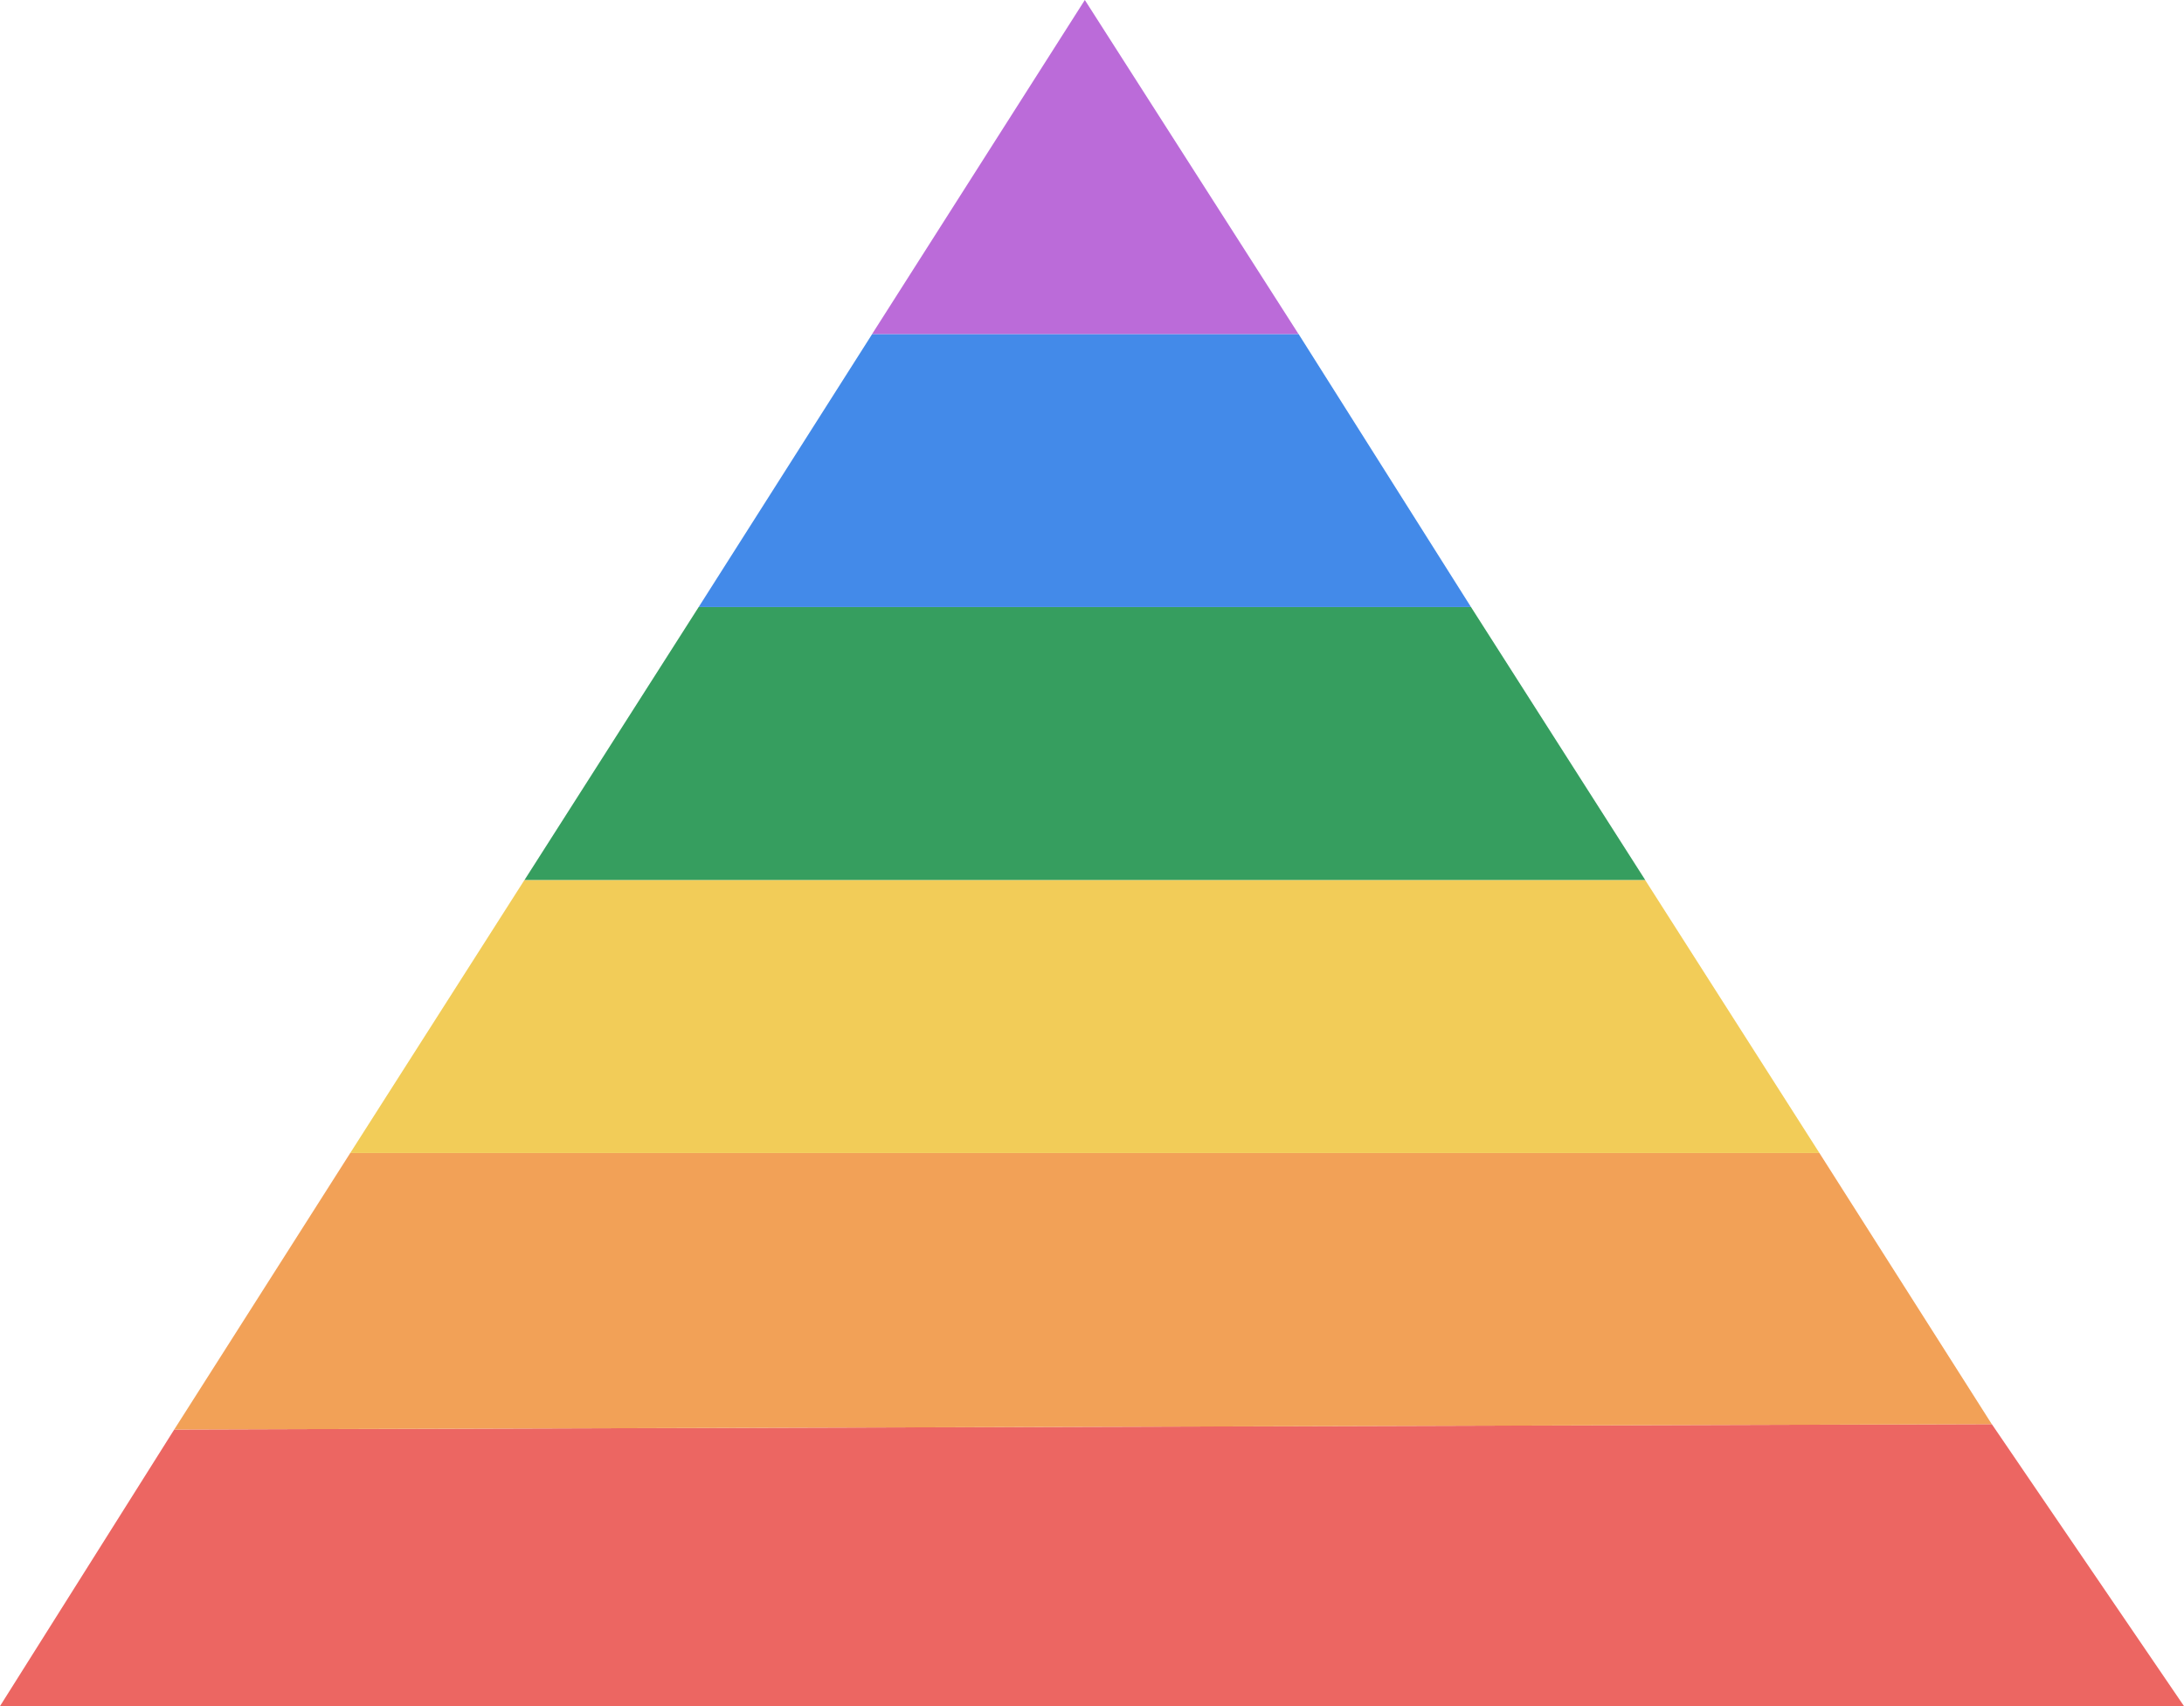 <svg width="32" height="25" viewBox="0 0 32 25" fill="none" xmlns="http://www.w3.org/2000/svg">
<path d="M2.553 20.947L29.184 20.868L32 25H0L2.553 20.947Z" fill="#EC6662"/>
<path d="M5.132 16.895H26.658L29.184 20.869L2.553 20.947L5.132 16.895Z" fill="#F2A157"/>
<path d="M7.684 12.895H24.105L26.658 16.895H5.132L7.684 12.895Z" fill="#F2CC58"/>
<path d="M10.237 8.895H21.553L24.106 12.895H7.685L10.237 8.895Z" fill="#369E5F"/>
<path d="M12.779 4.895H19.027L21.553 8.895H10.237L12.779 4.895Z" fill="#438AE9"/>
<path d="M15.895 0L19.026 4.895H12.778L15.895 0Z" fill="#BB6BD9"/>
</svg>
